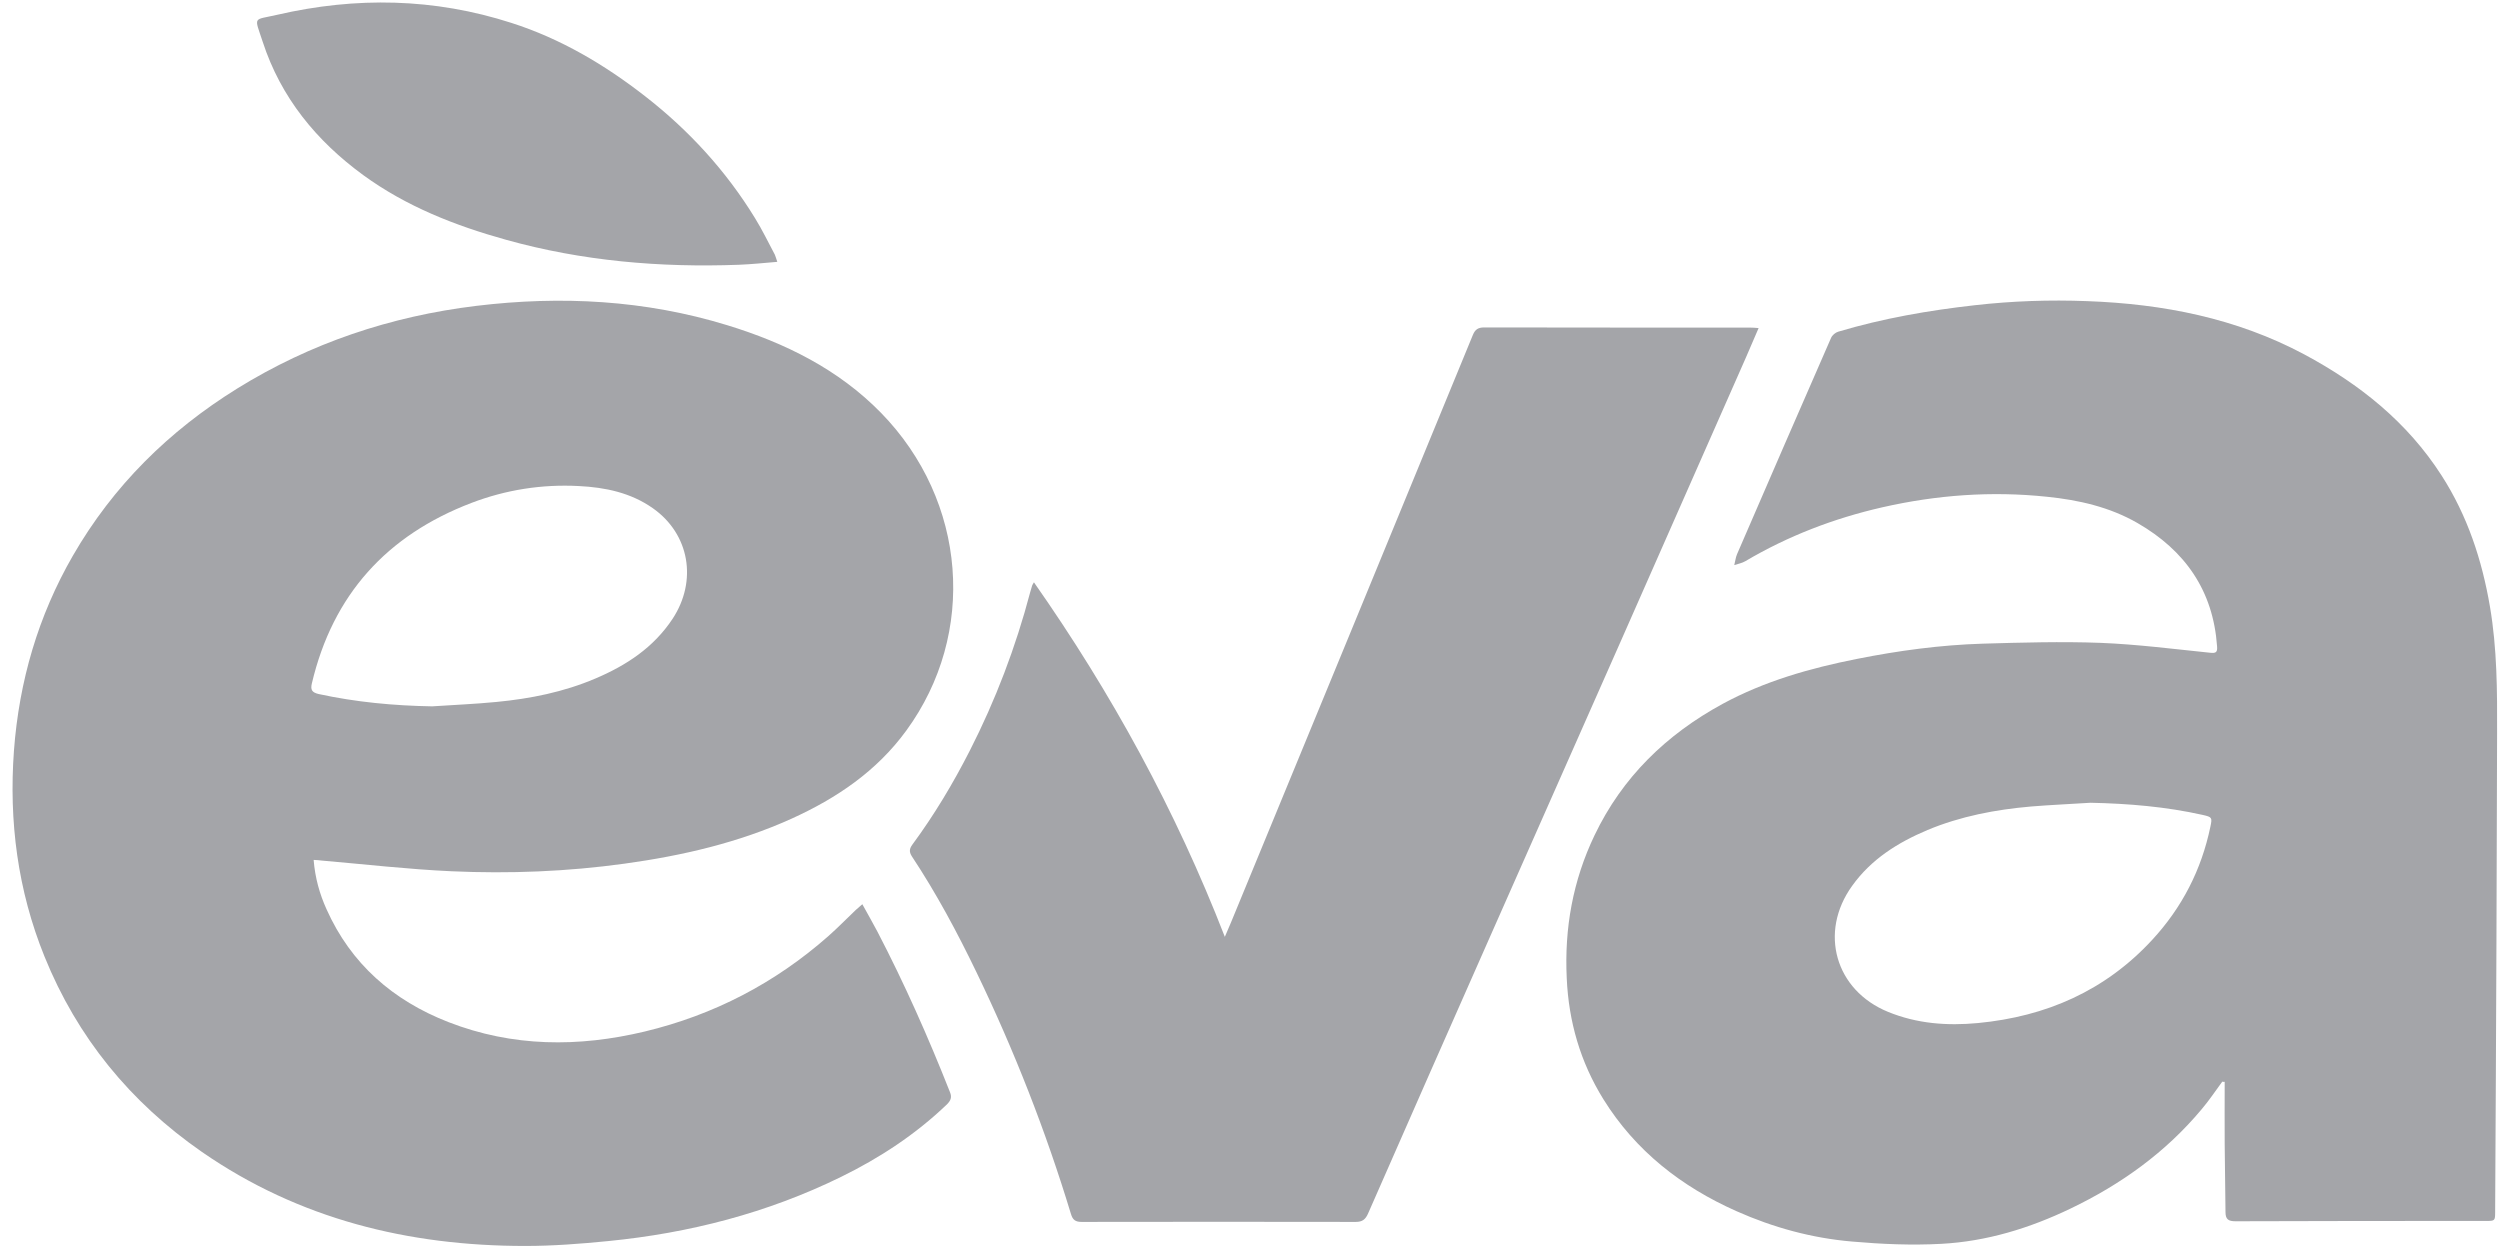 <svg width="154" height="77" viewBox="0 0 154 77" fill="none" xmlns="http://www.w3.org/2000/svg">
<g clip-path="url(#clip0_299_297)">
<path d="M136.891 66.63C136.471 67.2 136.081 67.79 135.621 68.33C133.401 70.99 130.651 72.96 127.541 74.45C125.021 75.66 122.381 76.47 119.591 76.62C117.761 76.72 115.911 76.64 114.091 76.48C111.621 76.27 109.241 75.62 106.971 74.61C103.571 73.1 100.741 70.89 98.761 67.7C97.351 65.42 96.631 62.94 96.511 60.26C96.361 57.18 96.891 54.24 98.221 51.46C99.931 47.88 102.641 45.25 106.111 43.36C108.711 41.95 111.511 41.16 114.381 40.59C116.941 40.08 119.521 39.73 122.131 39.65C124.551 39.58 126.971 39.51 129.391 39.6C131.651 39.69 133.901 39.98 136.151 40.21C136.511 40.25 136.601 40.17 136.571 39.81C136.331 36.38 134.601 33.91 131.671 32.22C129.951 31.23 128.051 30.8 126.091 30.6C122.671 30.24 119.291 30.49 115.951 31.25C112.971 31.93 110.151 33.01 107.511 34.57C107.311 34.69 107.061 34.73 106.831 34.81C106.891 34.59 106.911 34.35 107.001 34.14C108.921 29.7 110.851 25.25 112.791 20.82C112.861 20.65 113.061 20.48 113.241 20.43C115.991 19.61 118.811 19.12 121.661 18.8C123.961 18.54 126.261 18.46 128.571 18.55C133.251 18.72 137.761 19.6 141.941 21.83C145.341 23.65 148.291 26 150.401 29.29C151.991 31.76 152.891 34.49 153.381 37.37C153.821 39.95 153.831 42.56 153.821 45.17C153.801 49.46 153.801 53.75 153.781 58.04C153.761 63.58 153.731 69.12 153.701 74.67C153.701 75.2 153.681 75.21 153.141 75.21C148.001 75.21 142.851 75.21 137.711 75.23C137.281 75.23 137.091 75.12 137.091 74.67C137.081 73.27 137.051 71.88 137.041 70.48C137.031 69.2 137.041 67.92 137.041 66.64C136.991 66.65 136.941 66.64 136.891 66.63ZM128.781 49.45C127.561 49.53 126.341 49.58 125.121 49.68C122.921 49.87 120.771 50.28 118.731 51.13C116.911 51.9 115.271 52.92 114.091 54.57C112.031 57.43 113.051 61 116.301 62.33C118.081 63.06 119.941 63.2 121.841 63.02C126.041 62.62 129.681 61.03 132.571 57.9C134.411 55.91 135.611 53.58 136.161 50.92C136.281 50.36 136.261 50.33 135.691 50.2C133.411 49.69 131.111 49.5 128.781 49.45Z" fill="#A4A5A9"/>
<path d="M19.32 52.971C19.41 54.081 19.69 55.07 20.11 56.001C21.62 59.381 24.21 61.63 27.62 62.96C31.58 64.501 35.63 64.52 39.72 63.541C43.97 62.52 47.74 60.56 51.02 57.67C51.61 57.15 52.15 56.59 52.72 56.05C52.83 55.951 52.95 55.85 53.12 55.7C53.45 56.3 53.76 56.84 54.05 57.39C55.72 60.6 57.19 63.91 58.52 67.281C58.65 67.6 58.56 67.8 58.33 68.031C56.4 69.88 54.19 71.331 51.8 72.501C47.27 74.721 42.46 75.96 37.46 76.451C35.76 76.62 34.05 76.751 32.35 76.751C25.16 76.751 18.42 75.1 12.44 70.96C8.03 67.9 4.76 63.91 2.74 58.92C1.09 54.84 0.54 50.6 0.86 46.23C1.18 41.961 2.35 37.941 4.49 34.23C6.97 29.93 10.4 26.55 14.6 23.941C19.13 21.131 24.07 19.48 29.35 18.84C34.57 18.21 39.73 18.48 44.79 20.03C48.35 21.12 51.64 22.74 54.27 25.43C59.57 30.86 60.19 39.031 55.83 45.001C54.01 47.501 51.54 49.17 48.76 50.431C45.49 51.91 42.03 52.71 38.48 53.2C34.94 53.691 31.38 53.83 27.82 53.67C25.15 53.55 22.49 53.241 19.82 53.011C19.67 52.991 19.53 52.98 19.32 52.971ZM26.62 43.511C27.94 43.421 29.26 43.37 30.58 43.24C32.67 43.04 34.72 42.63 36.67 41.8C38.58 40.99 40.26 39.891 41.43 38.12C42.97 35.781 42.48 32.9 40.22 31.31C38.86 30.35 37.28 30.02 35.66 29.941C33.38 29.82 31.16 30.171 29.04 30.98C23.83 32.971 20.5 36.63 19.21 42.1C19.12 42.49 19.21 42.65 19.62 42.751C21.92 43.251 24.26 43.471 26.62 43.511Z" fill="#A4A5A9"/>
<path d="M75.45 57.71C75.58 57.41 75.7 57.12 75.83 56.82C78.32 50.78 80.81 44.73 83.3 38.69C85.78 32.67 88.26 26.65 90.73 20.63C90.87 20.29 91.06 20.17 91.43 20.17C96.89 20.18 102.34 20.18 107.8 20.18C107.95 20.18 108.1 20.19 108.33 20.21C108.05 20.86 107.8 21.44 107.55 22.02C105 27.79 102.46 33.57 99.91 39.34C97.21 45.45 94.5 51.56 91.8 57.67C89.28 63.36 86.77 69.06 84.27 74.76C84.11 75.12 83.92 75.27 83.51 75.27C77.88 75.26 72.25 75.26 66.63 75.27C66.25 75.27 66.08 75.15 65.97 74.78C64.42 69.67 62.48 64.72 60.16 59.91C58.97 57.44 57.68 55.03 56.17 52.75C55.99 52.47 56.02 52.28 56.2 52.03C57.55 50.2 58.71 48.26 59.74 46.24C61.33 43.12 62.57 39.86 63.46 36.48C63.5 36.34 63.54 36.21 63.58 36.07C63.59 36.03 63.62 36 63.69 35.87C68.47 42.69 72.42 49.91 75.45 57.71Z" fill="#A4A5A9"/>
<path d="M47.881 16.13C47.041 16.2 46.281 16.28 45.511 16.31C40.661 16.49 35.861 16.08 31.171 14.77C28.041 13.9 25.031 12.72 22.381 10.79C19.491 8.68 17.301 6.01 16.181 2.57C15.651 0.96 15.571 1.26 17.081 0.91C21.931 -0.21 26.751 -0.12 31.501 1.41C34.531 2.38 37.241 3.98 39.741 5.93C42.441 8.03 44.721 10.52 46.511 13.44C46.961 14.17 47.331 14.94 47.731 15.69C47.781 15.8 47.811 15.93 47.881 16.13Z" fill="#A4A5A9"/>
</g>
<defs>
<clipPath id="clip0_299_297">
<rect width="154" height="77" fill="white"/>
</clipPath>
</defs>
</svg>
